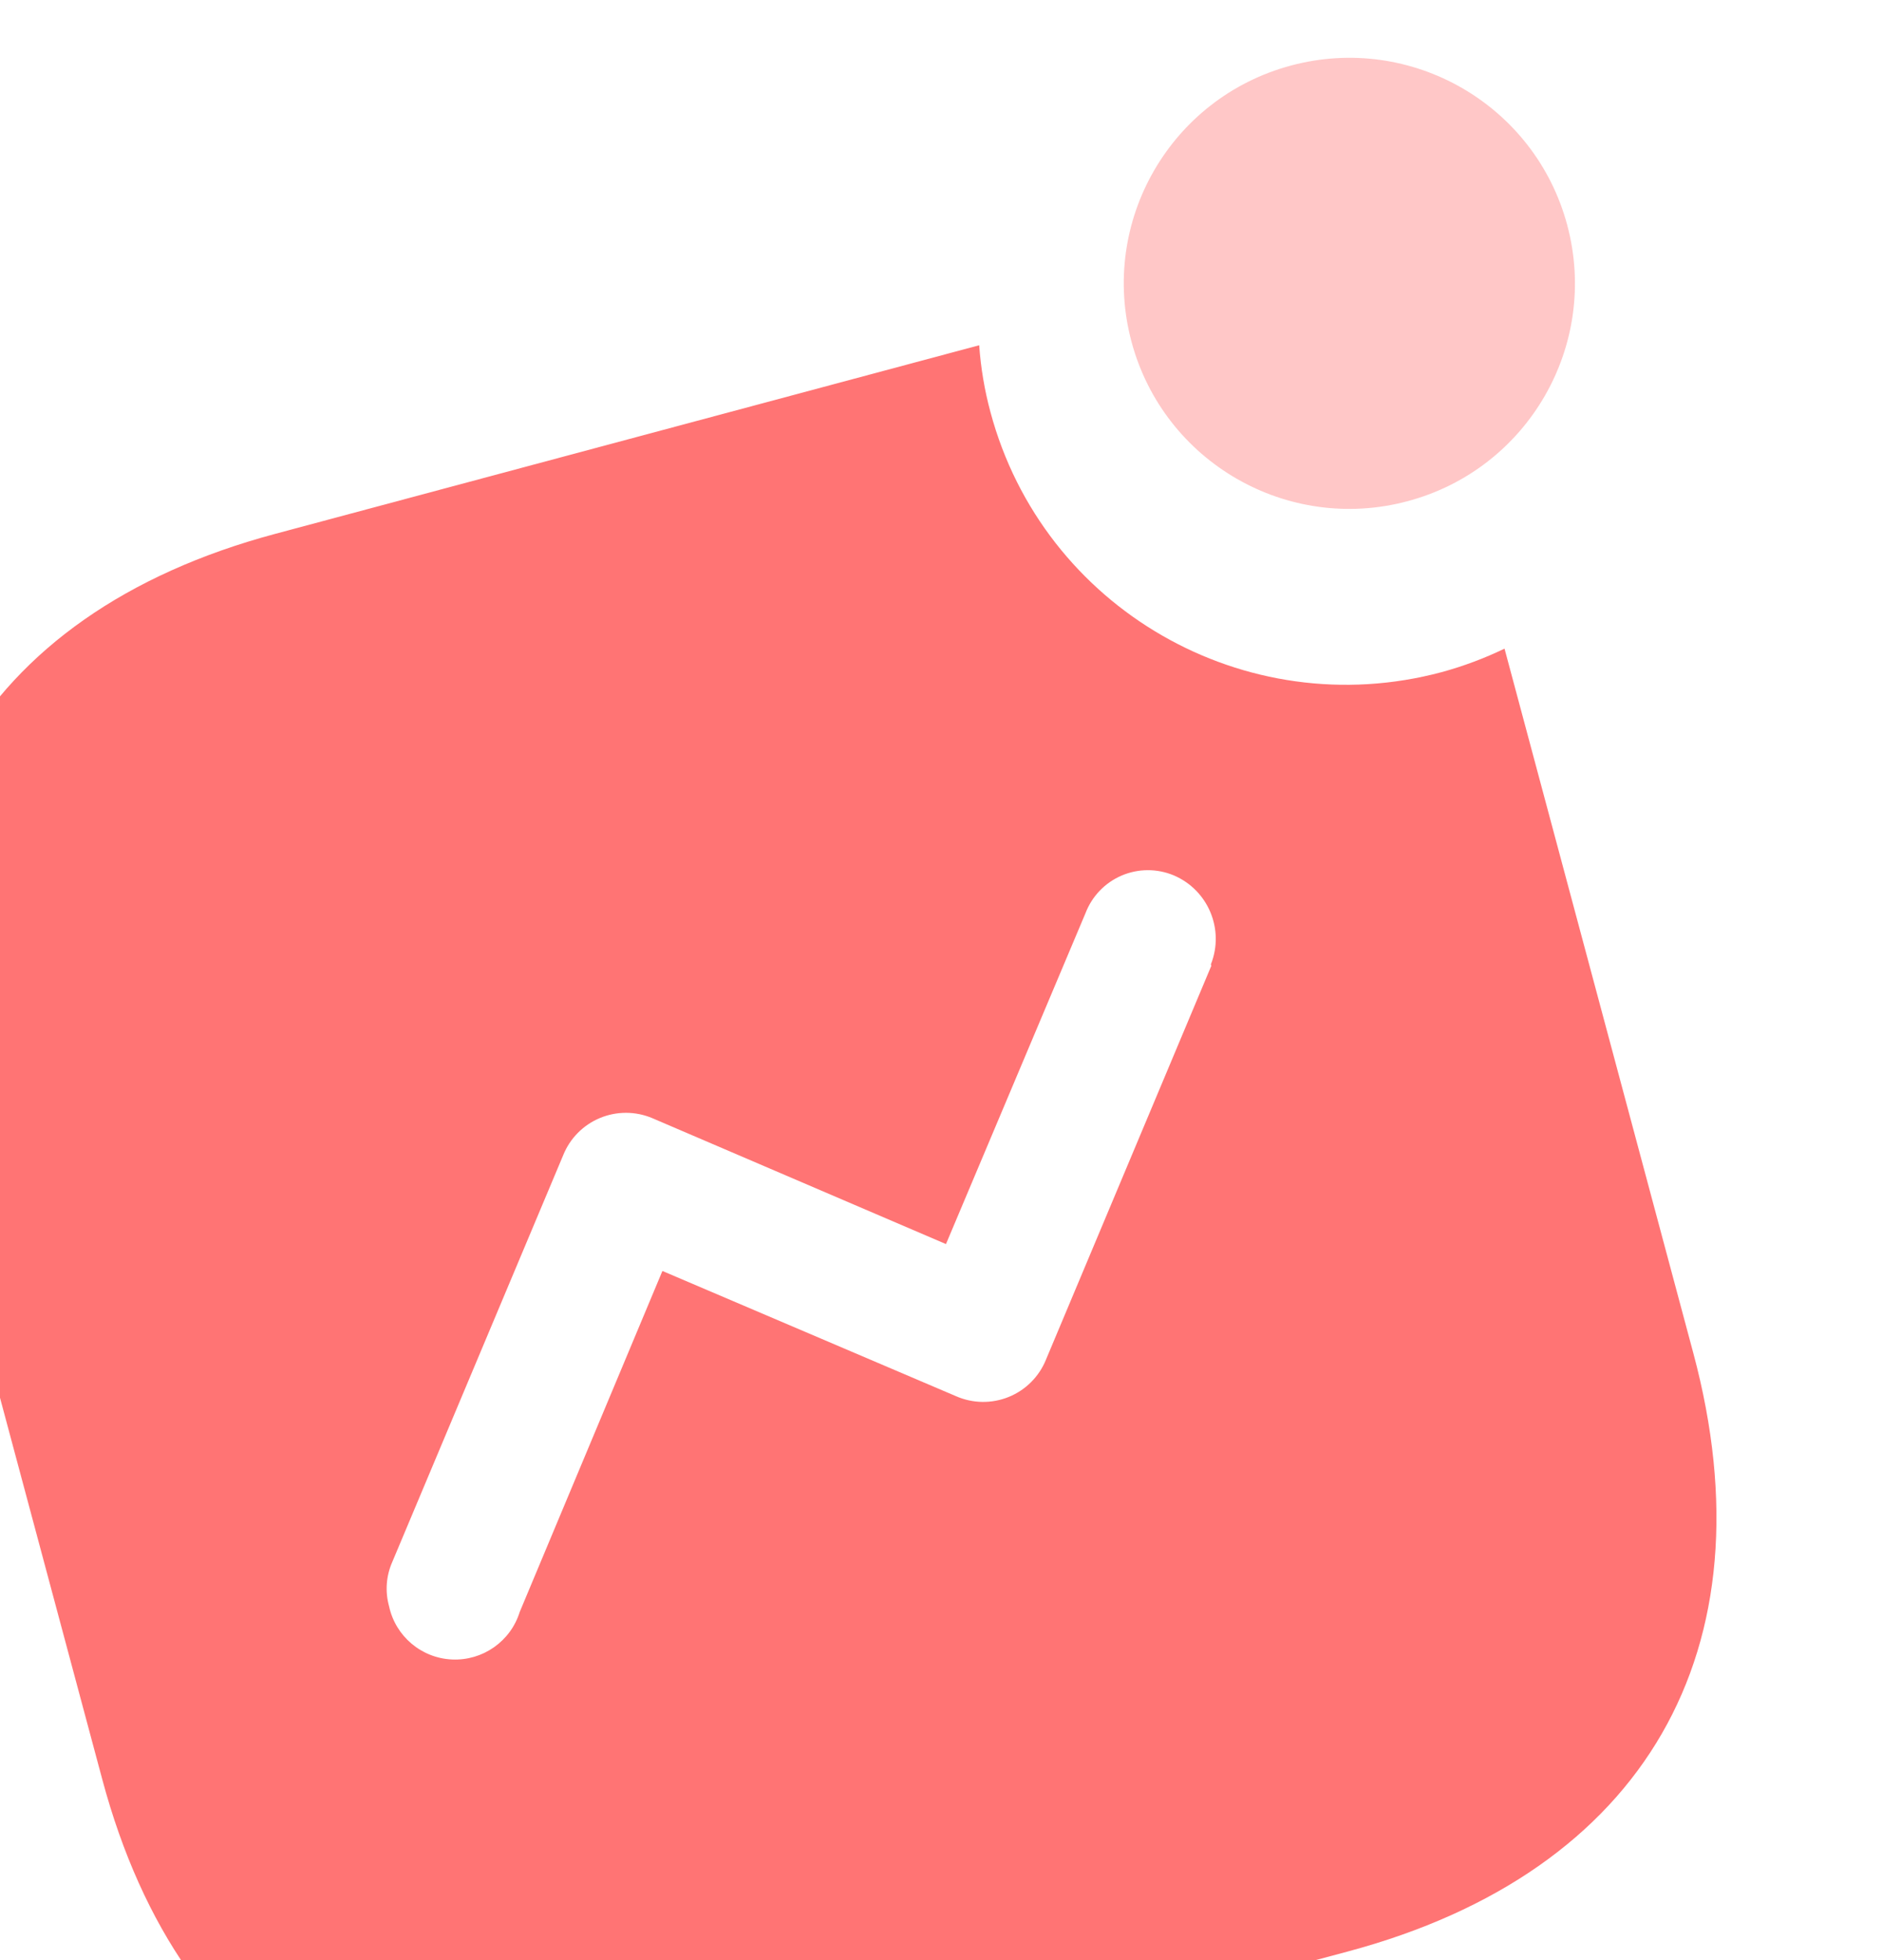 <svg width="72" height="75" viewBox="0 0 72 75" fill="none" xmlns="http://www.w3.org/2000/svg">
<g clip-path="url(#clip0_29198_34)">
<path fill-rule="evenodd" clip-rule="evenodd" d="M37.892 15.768C39.904 23.279 47.633 27.733 55.154 25.718C55.981 25.492 56.786 25.191 57.559 24.819L64.783 51.779C67.822 63.122 62.929 71.625 51.57 74.668L26.831 81.297C15.442 84.349 6.953 79.431 3.914 68.089L-2.705 43.385C-5.744 32.043 -0.868 23.48 10.521 20.429L37.461 13.21C37.522 14.075 37.666 14.931 37.892 15.768ZM40.018 52.019L46.34 36.958L46.325 36.899C46.854 35.566 46.223 34.055 44.902 33.493C44.264 33.227 43.545 33.23 42.909 33.502C42.274 33.775 41.776 34.293 41.529 34.938L36.19 47.602L24.955 42.784C24.315 42.513 23.592 42.512 22.95 42.779C22.308 43.047 21.801 43.562 21.544 44.207L15.005 59.771C14.771 60.303 14.729 60.899 14.884 61.458C15.13 62.607 16.121 63.445 17.297 63.497C18.472 63.548 19.535 62.801 19.883 61.678L25.342 48.631L36.569 53.42C37.211 53.704 37.941 53.715 38.591 53.451C39.242 53.187 39.757 52.669 40.018 52.019Z" fill="#FF7474"/>
<path opacity="0.4" d="M53.855 19.176C58.458 17.943 61.19 13.212 59.957 8.609C58.723 4.006 53.992 1.274 49.389 2.508C44.786 3.741 42.055 8.472 43.288 13.075C44.521 17.678 49.252 20.41 53.855 19.176Z" fill="#FF7474"/>
</g>
<defs>
<clipPath id="clip0_29198_34">
<rect width="75.019" height="81.77" fill="white" transform="translate(-3.693 0.056)"/>
</clipPath>
</defs>
</svg>

